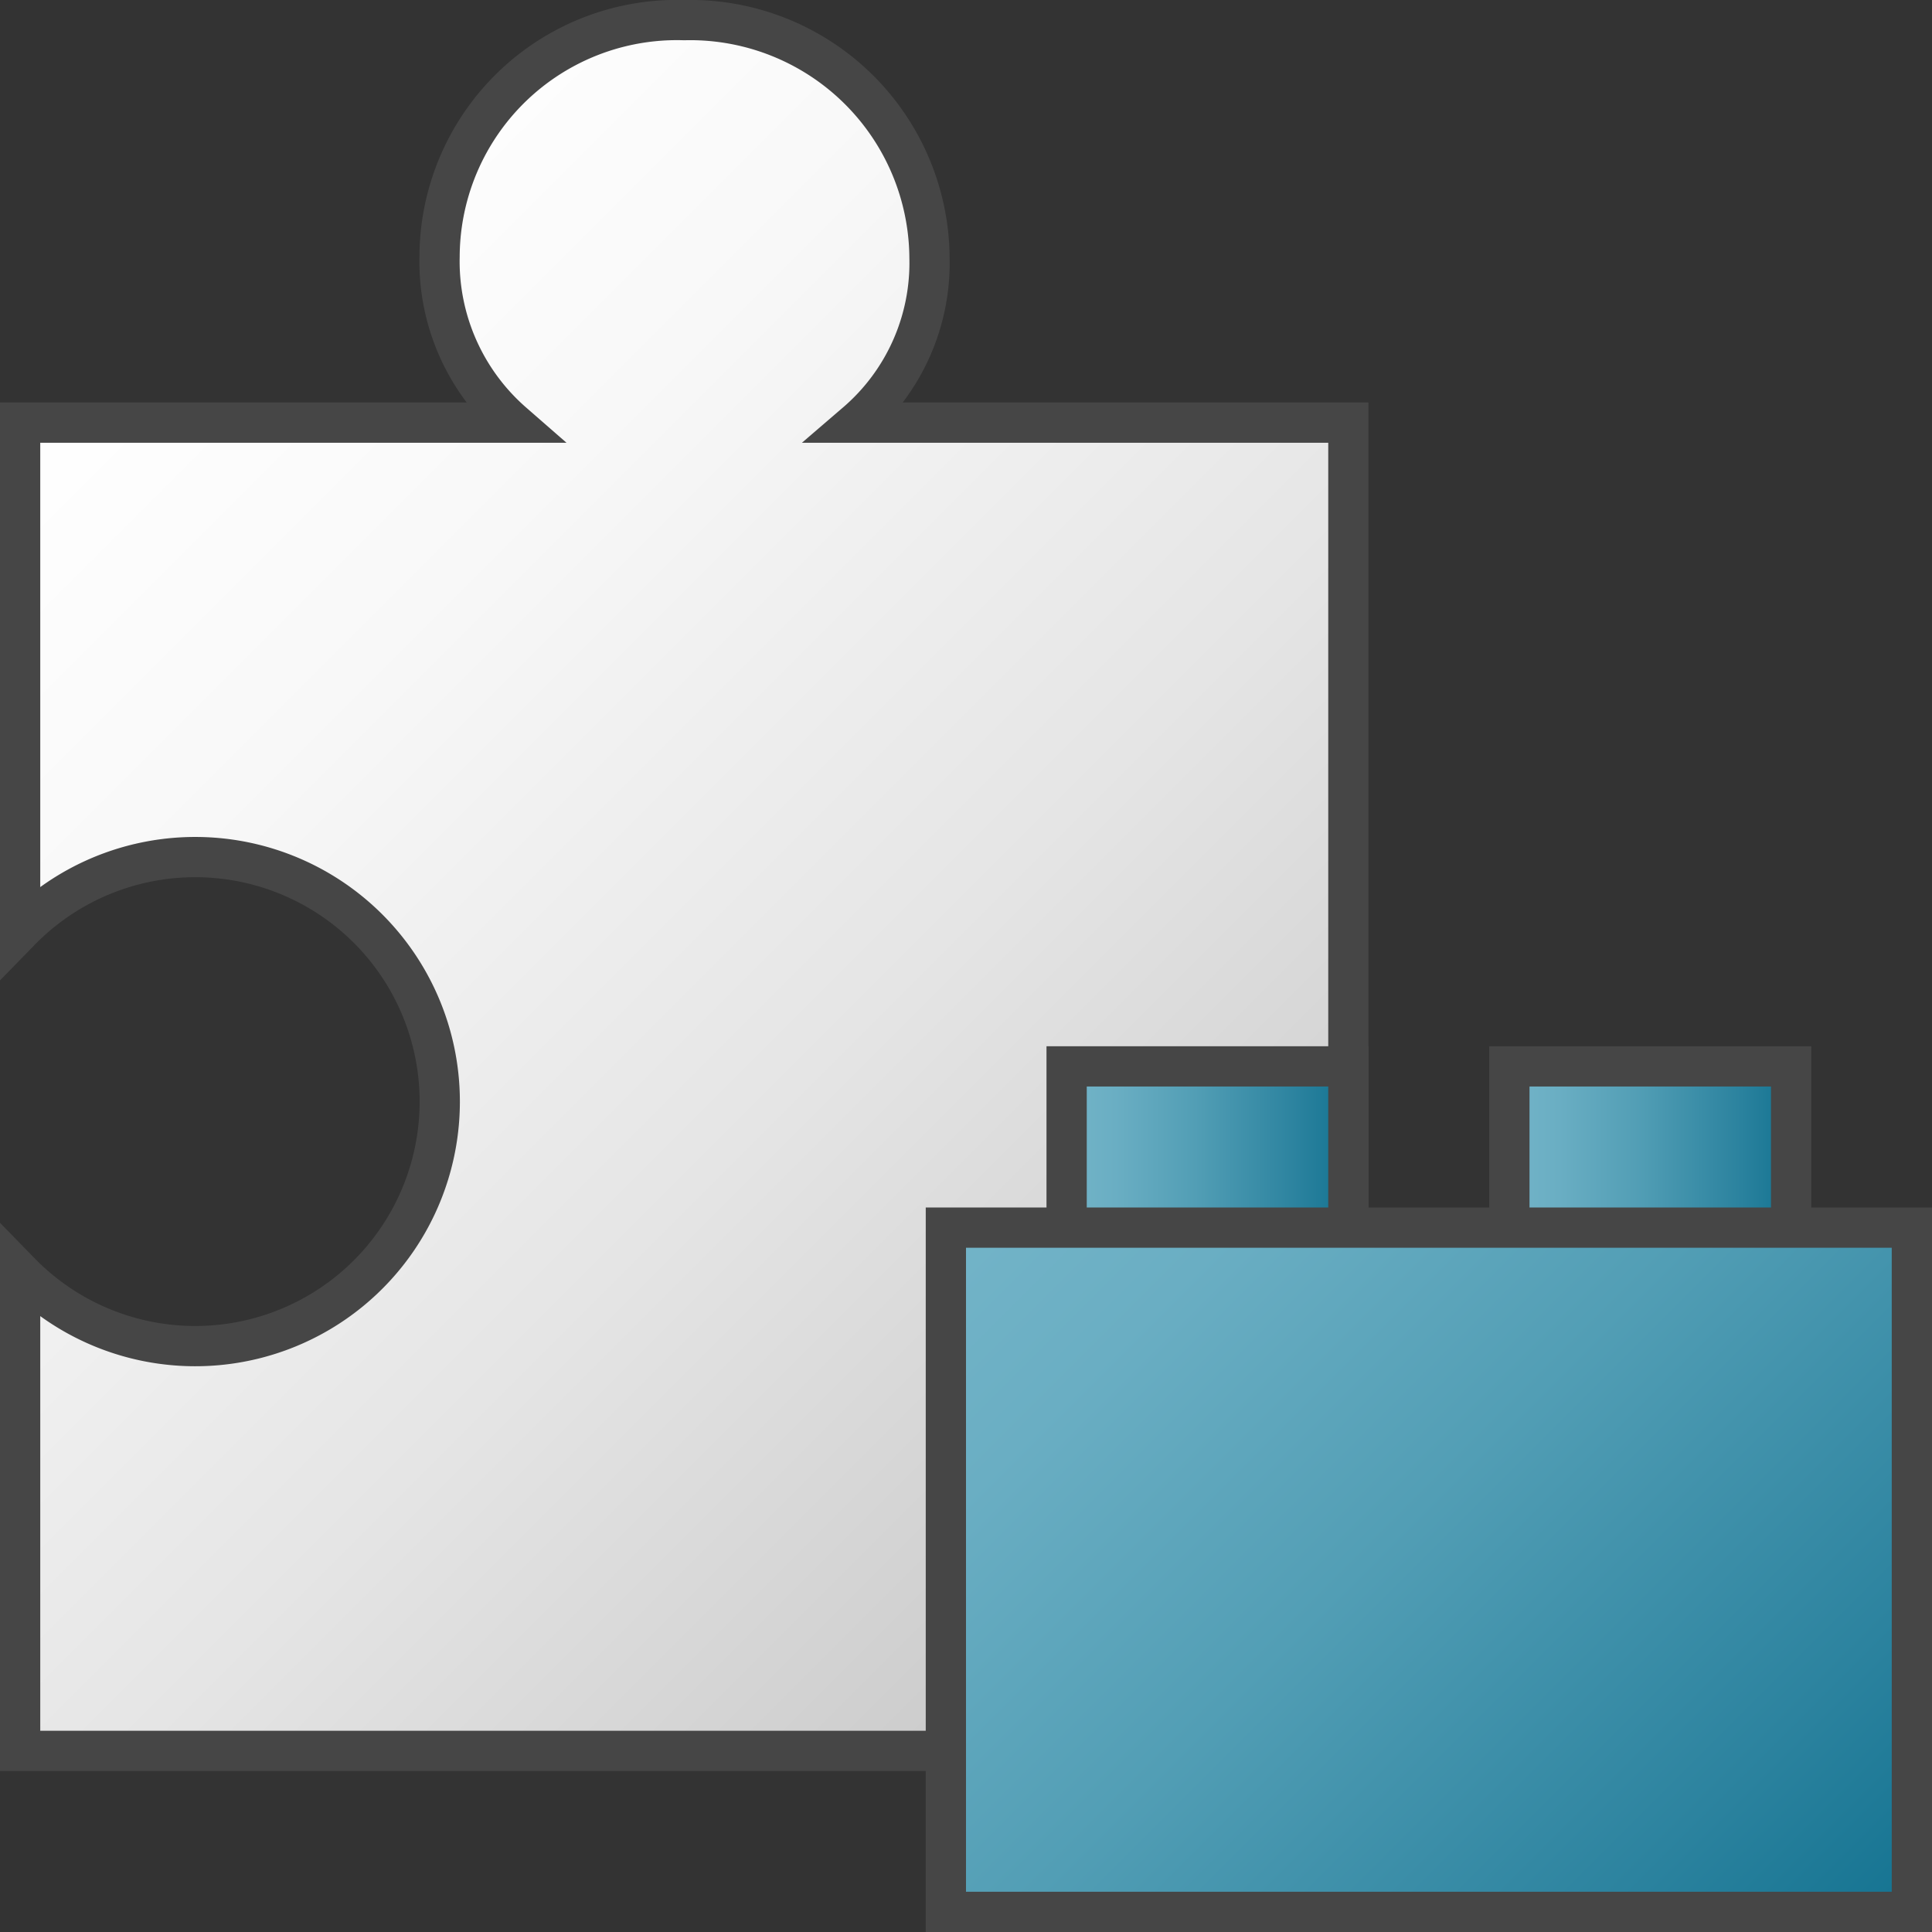 <svg id="Layer_1" data-name="Layer 1" xmlns="http://www.w3.org/2000/svg" xmlns:xlink="http://www.w3.org/1999/xlink" viewBox="0 0 48 48">
    <rect x="0" y="0" width="48" height="48" fill="#333333" stroke="none"/>
    <linearGradient id="paper_gradient" data-name="paper gradient" x1="0.5" y1="10.5" x2="33.5" y2="43.5" gradientUnits="userSpaceOnUse">
      <stop offset="0" stop-color="#fff"/>
      <stop offset="0.221" stop-color="#f8f8f8"/>
      <stop offset="0.541" stop-color="#e5e5e5"/>
      <stop offset="0.92" stop-color="#c6c6c6"/>
      <stop offset="1" stop-color="#bebebe"/>
    </linearGradient>
    <linearGradient id="Dark_Blue_Grad" data-name="Dark Blue Grad" x1="26.5" y1="28.497" x2="33.5" y2="28.497" gradientUnits="userSpaceOnUse">
      <stop offset="0" stop-color="#73b4c8"/>
      <stop offset="0.175" stop-color="#6aaec3"/>
      <stop offset="0.457" stop-color="#529eb5"/>
      <stop offset="0.809" stop-color="#2c839f"/>
      <stop offset="1" stop-color="#147391"/>
    </linearGradient>
    <linearGradient id="Dark_Blue_Grad-2" x1="37.5" y1="28.497" x2="44.5" y2="28.497" xlink:href="#Dark_Blue_Grad"/>
    <linearGradient id="Dark_Blue_Grad-3" x1="25.25" y1="28.75" x2="45.75" y2="49.25" xlink:href="#Dark_Blue_Grad"/>
  <path d="M21.273,10.5a5.23,5.23,0,0,0,1.82-4.094A5.946,5.946,0,0,0,17,.5a5.898,5.898,0,0,0-6.079,5.864,5.319,5.319,0,0,0,1.82,4.136H.5V23.129a6.075,6.075,0,1,1,0,8.48V43.5h33v-33Z" stroke="#464646" stroke-miterlimit="10" fill="url(#paper_gradient)"/>
  <polyline points="26.5 30.5 26.5 26.494 33.5 26.494 33.5 30.5" stroke="#464646" stroke-miterlimit="10" fill="url(#Dark_Blue_Grad)"/>
  <polyline points="37.5 30.5 37.5 26.494 44.5 26.494 44.5 30.5" stroke="#464646" stroke-miterlimit="10" fill="url(#Dark_Blue_Grad-2)"/>
  <rect x="23.5" y="30.5" width="24" height="17" stroke="#464646" stroke-miterlimit="10" fill="url(#Dark_Blue_Grad-3)"/>
</svg>
